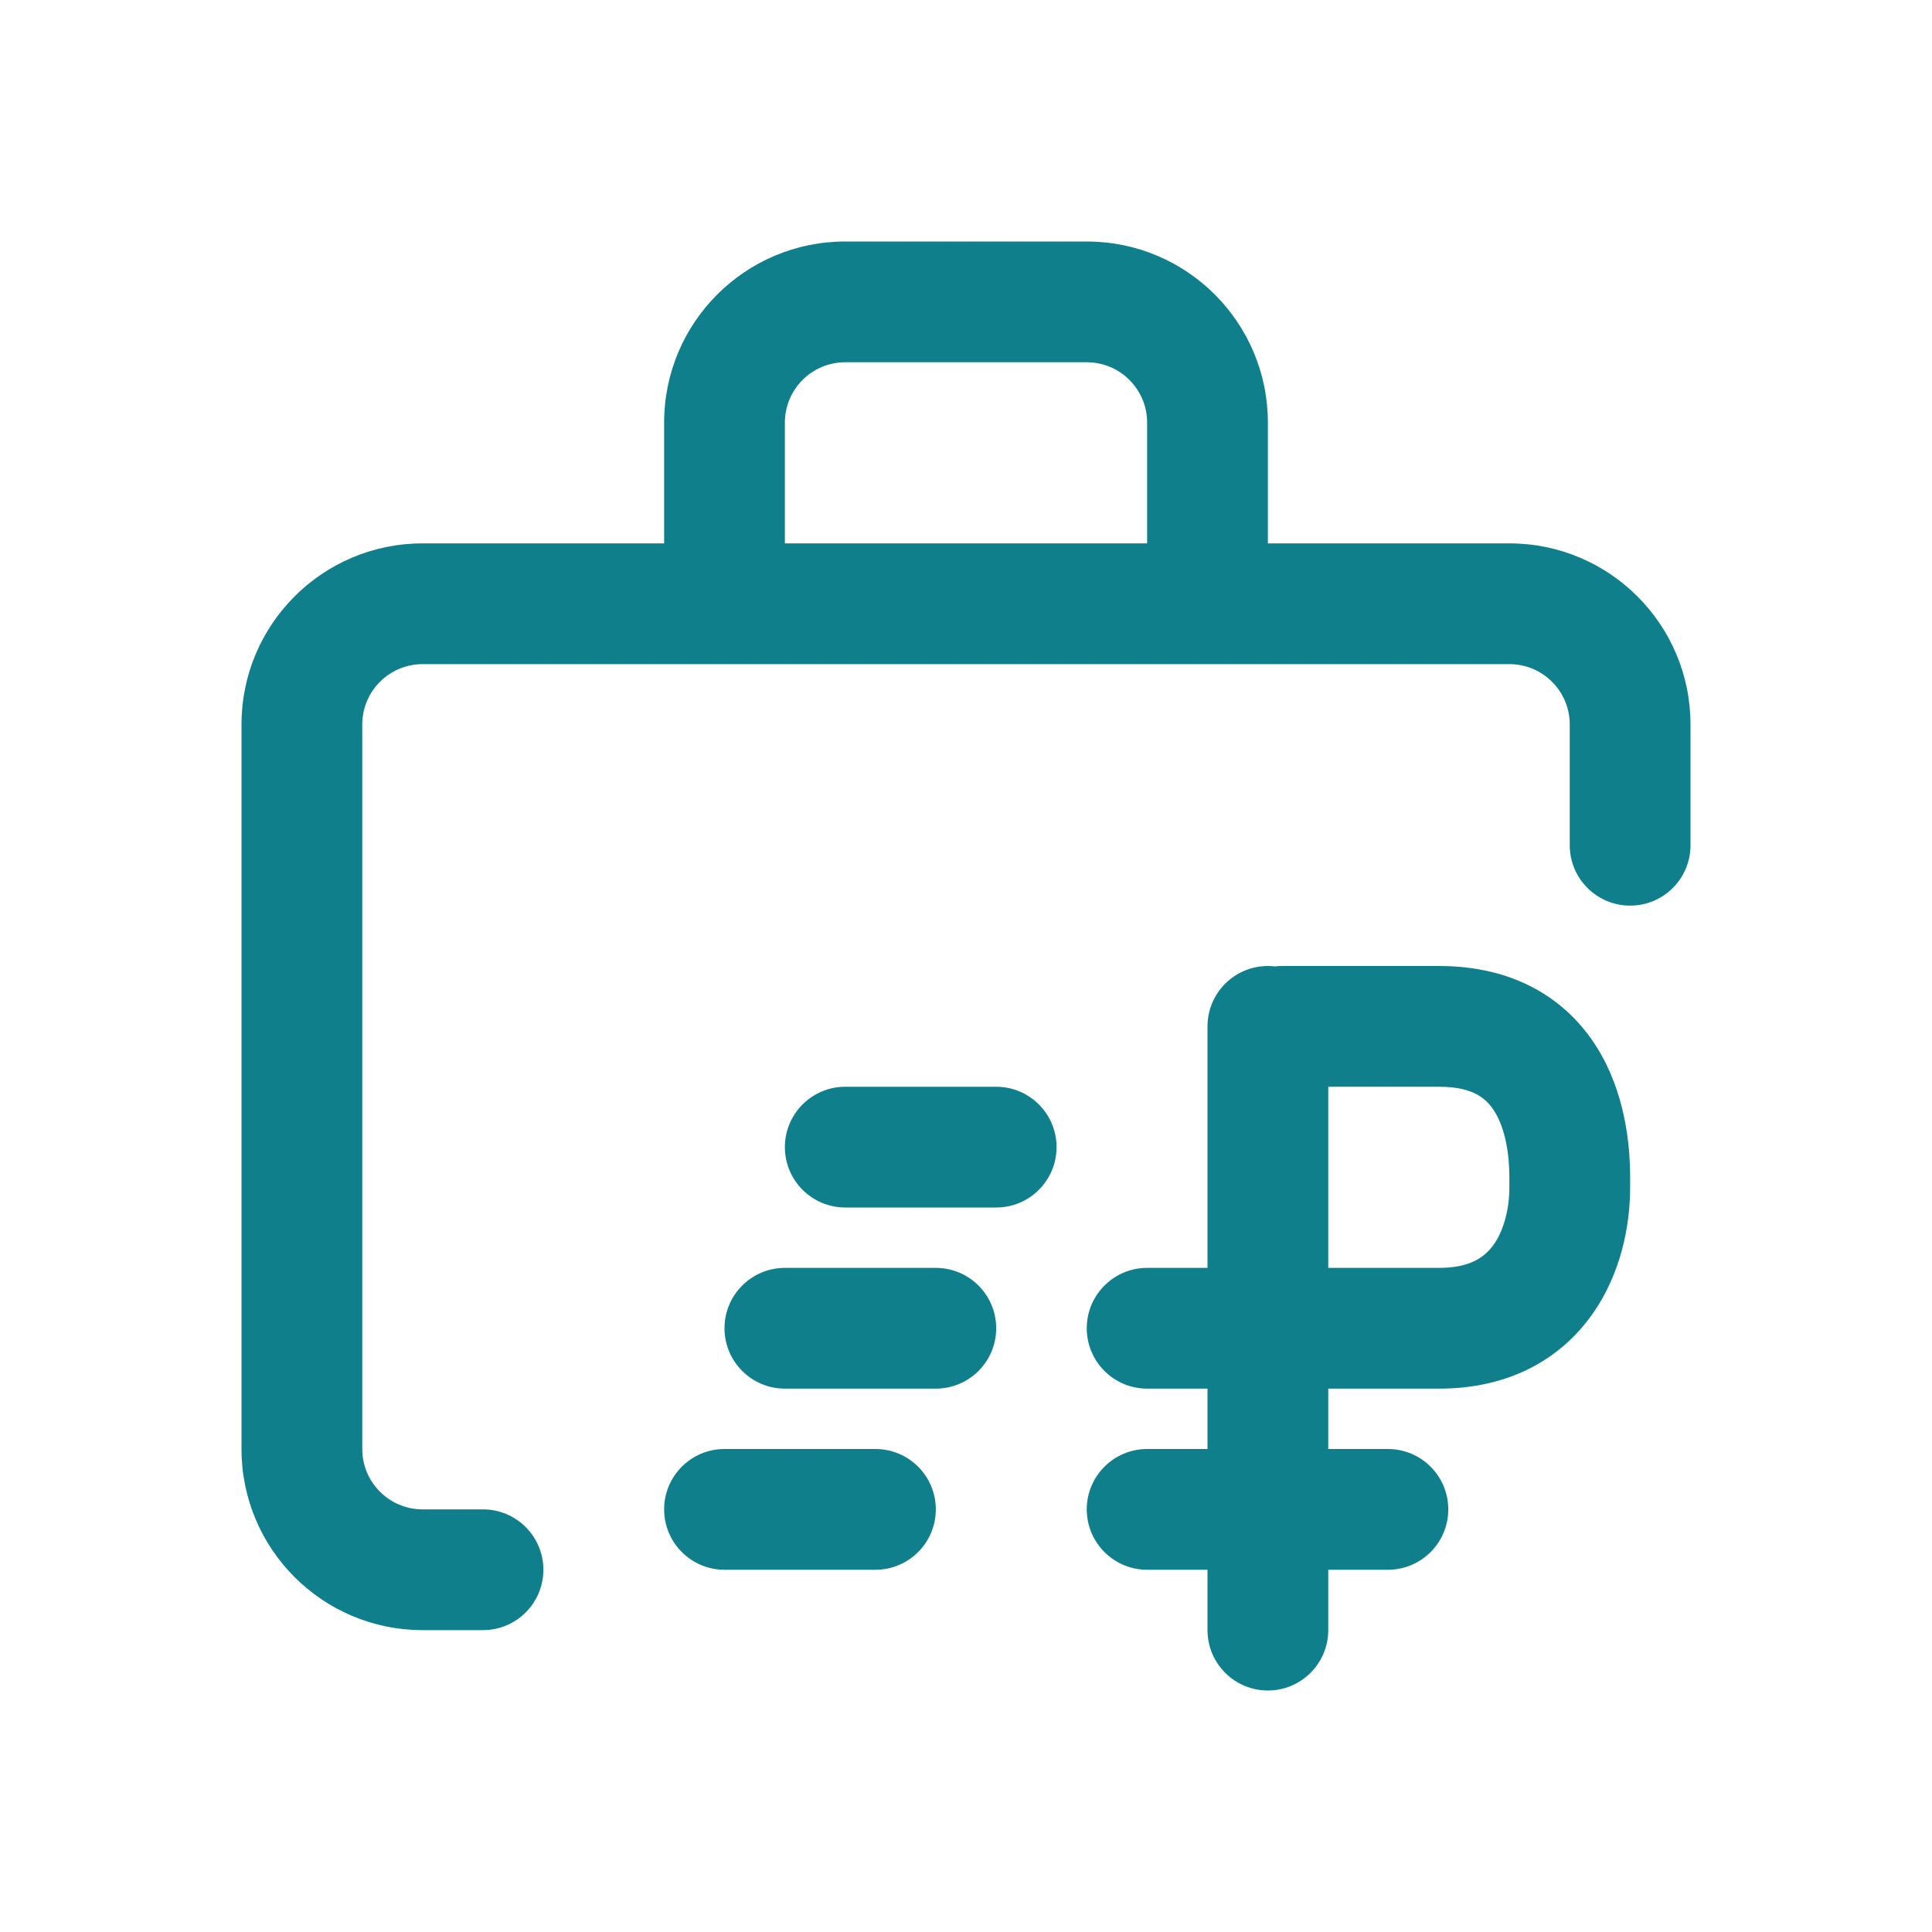 <svg width="32" height="32" viewBox="0 0 32 32" fill="none" xmlns="http://www.w3.org/2000/svg">
<path fill-rule="evenodd" clip-rule="evenodd" d="M7 11C6.448 11 6 11.448 6 12V24C6 24.552 6.448 25 7 25H8C8.552 25 9 25.448 9 26C9 26.552 8.552 27 8 27H7C5.343 27 4 25.657 4 24V12C4 10.343 5.343 9 7 9H11V7C11 5.343 12.343 4 14 4H18C19.657 4 21 5.343 21 7V9H25C26.657 9 28 10.343 28 12V14C28 14.552 27.552 15 27 15C26.448 15 26 14.552 26 14V12C26 11.448 25.552 11 25 11H7ZM19 9V7C19 6.448 18.552 6 18 6H14C13.448 6 13 6.448 13 7V9H19Z" fill="#107F8C"/>
<path fill-rule="evenodd" clip-rule="evenodd" d="M21.115 16.007C21.153 16.002 21.192 16 21.231 16H23.838C25.09 16 25.956 16.552 26.456 17.358C26.909 18.089 27 18.931 27 19.5V19.667C27 20.291 26.852 21.099 26.364 21.781C25.841 22.513 24.994 23 23.838 23H22V24H22.988C23.541 24 23.988 24.448 23.988 25C23.988 25.552 23.541 26 22.988 26H22V27C22 27.552 21.552 28 21 28C20.448 28 20 27.552 20 27V26H19C18.448 26 18 25.552 18 25C18 24.448 18.448 24 19 24H20V23H19C18.448 23 18 22.552 18 22C18 21.448 18.448 21 19 21H20V17C20 16.448 20.448 16 21 16C21.039 16 21.078 16.002 21.115 16.007ZM22 18V21H23.838C24.368 21 24.601 20.808 24.738 20.618C24.91 20.377 25 20.018 25 19.667V19.5C25 19.094 24.926 18.686 24.755 18.411C24.631 18.21 24.417 18 23.838 18H22Z" fill="#107F8C"/>
<path d="M14 18C13.448 18 13 18.448 13 19C13 19.552 13.448 20 14 20H16.5C17.052 20 17.5 19.552 17.5 19C17.5 18.448 17.052 18 16.5 18H14Z" fill="#107F8C"/>
<path d="M12 22C12 21.448 12.448 21 13 21H15.5C16.052 21 16.5 21.448 16.5 22C16.5 22.552 16.052 23 15.5 23H13C12.448 23 12 22.552 12 22Z" fill="#107F8C"/>
<path d="M12 24C11.448 24 11 24.448 11 25C11 25.552 11.448 26 12 26H14.5C15.052 26 15.5 25.552 15.5 25C15.5 24.448 15.052 24 14.5 24H12Z" fill="#107F8C"/>
</svg>
